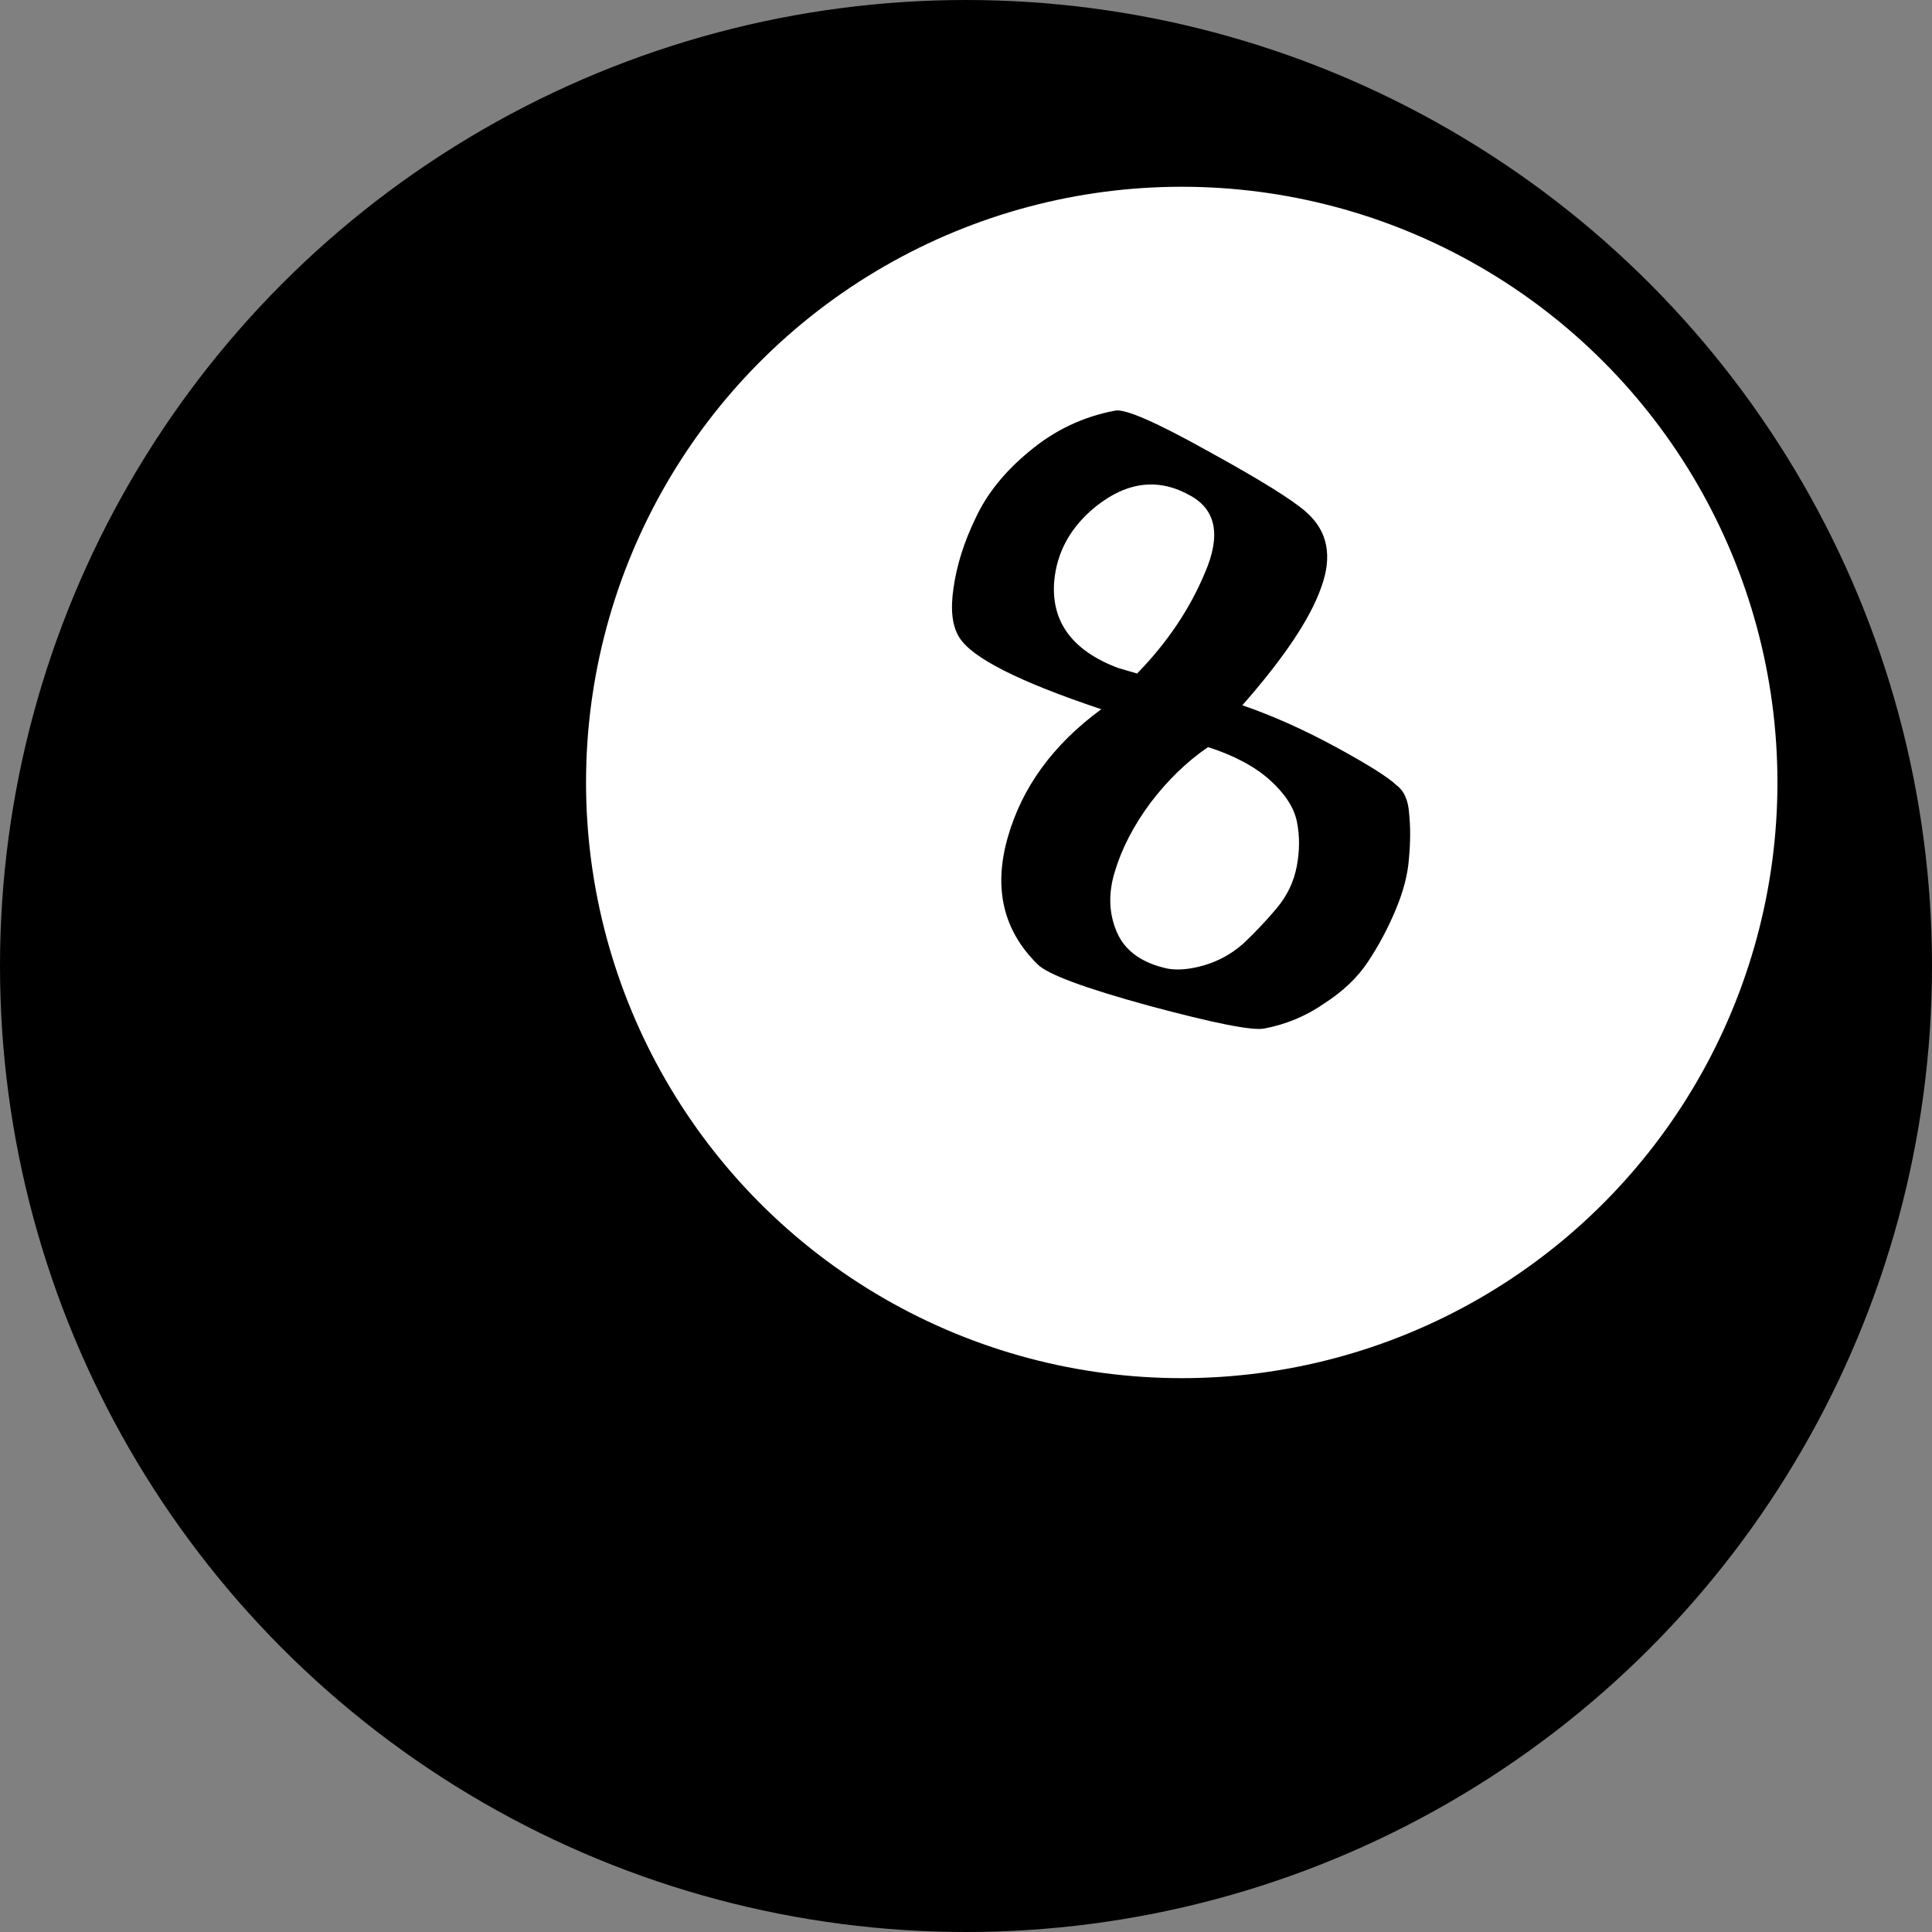 <svg width="300" height="300" viewBox="0 0 300 300" fill="none" xmlns="http://www.w3.org/2000/svg">
<rect x="0" y="0" width="300" height="300" fill="#808080" stroke="none"/>
<circle cx="150" cy="150" r="150" fill="black"/>
<circle cx="183.5" cy="121.5" r="92.5" fill="white"/>
<path d="M176.567 104.585C181.251 99.784 184.772 94.548 187.128 88.877C189.576 83.183 188.846 79.23 184.94 77.017C180.017 74.188 175.103 74.721 170.196 78.615C166.266 81.79 164.098 85.685 163.693 90.301C163.212 96.569 166.52 101.043 173.616 103.723L176.567 104.585ZM181.321 150.412C182.927 150.691 184.807 150.518 186.96 149.894C189.204 149.247 191.235 148.124 193.053 146.525C194.849 144.835 196.566 143.021 198.204 141.081C199.843 139.142 200.894 136.962 201.357 134.542C201.821 132.122 201.831 129.813 201.388 127.615C200.945 125.417 199.551 123.261 197.206 121.145C194.861 119.03 191.654 117.318 187.585 116.009C184.293 118.258 181.304 121.154 178.617 124.696C176.021 128.216 174.194 131.739 173.137 135.266C172.058 138.702 172.168 141.894 173.468 144.843C174.746 147.701 177.363 149.557 181.321 150.412ZM202.857 79.541C206.172 82.476 206.935 86.373 205.148 91.232C203.452 96.069 199.373 102.162 192.911 109.513C197.635 111.142 202.492 113.314 207.483 116.029C212.474 118.745 215.6 120.717 216.863 121.945C218.036 122.811 218.686 124.285 218.812 126.368C219.03 128.429 219.019 130.738 218.782 133.295C218.612 135.739 217.922 138.407 216.709 141.299C215.496 144.191 214.047 146.901 212.361 149.429C210.743 151.844 208.481 153.985 205.575 155.851C202.782 157.785 199.687 159.073 196.288 159.714C194.453 160.068 188.493 158.887 178.409 156.172C168.416 153.434 162.653 151.292 161.121 149.745C155.801 144.515 154.246 137.978 156.454 130.133C158.662 122.287 163.513 115.62 171.007 110.129C158.236 105.862 150.885 102.14 148.952 98.962C147.85 97.214 147.556 94.644 148.069 91.251C148.56 87.767 149.696 84.172 151.479 80.468C153.238 76.673 156.038 73.199 159.878 70.047C163.786 66.782 168.22 64.685 173.182 63.756C174.745 63.469 179.535 65.561 187.551 70.034C195.658 74.484 200.76 77.653 202.857 79.541Z" fill="black"/>
</svg>
